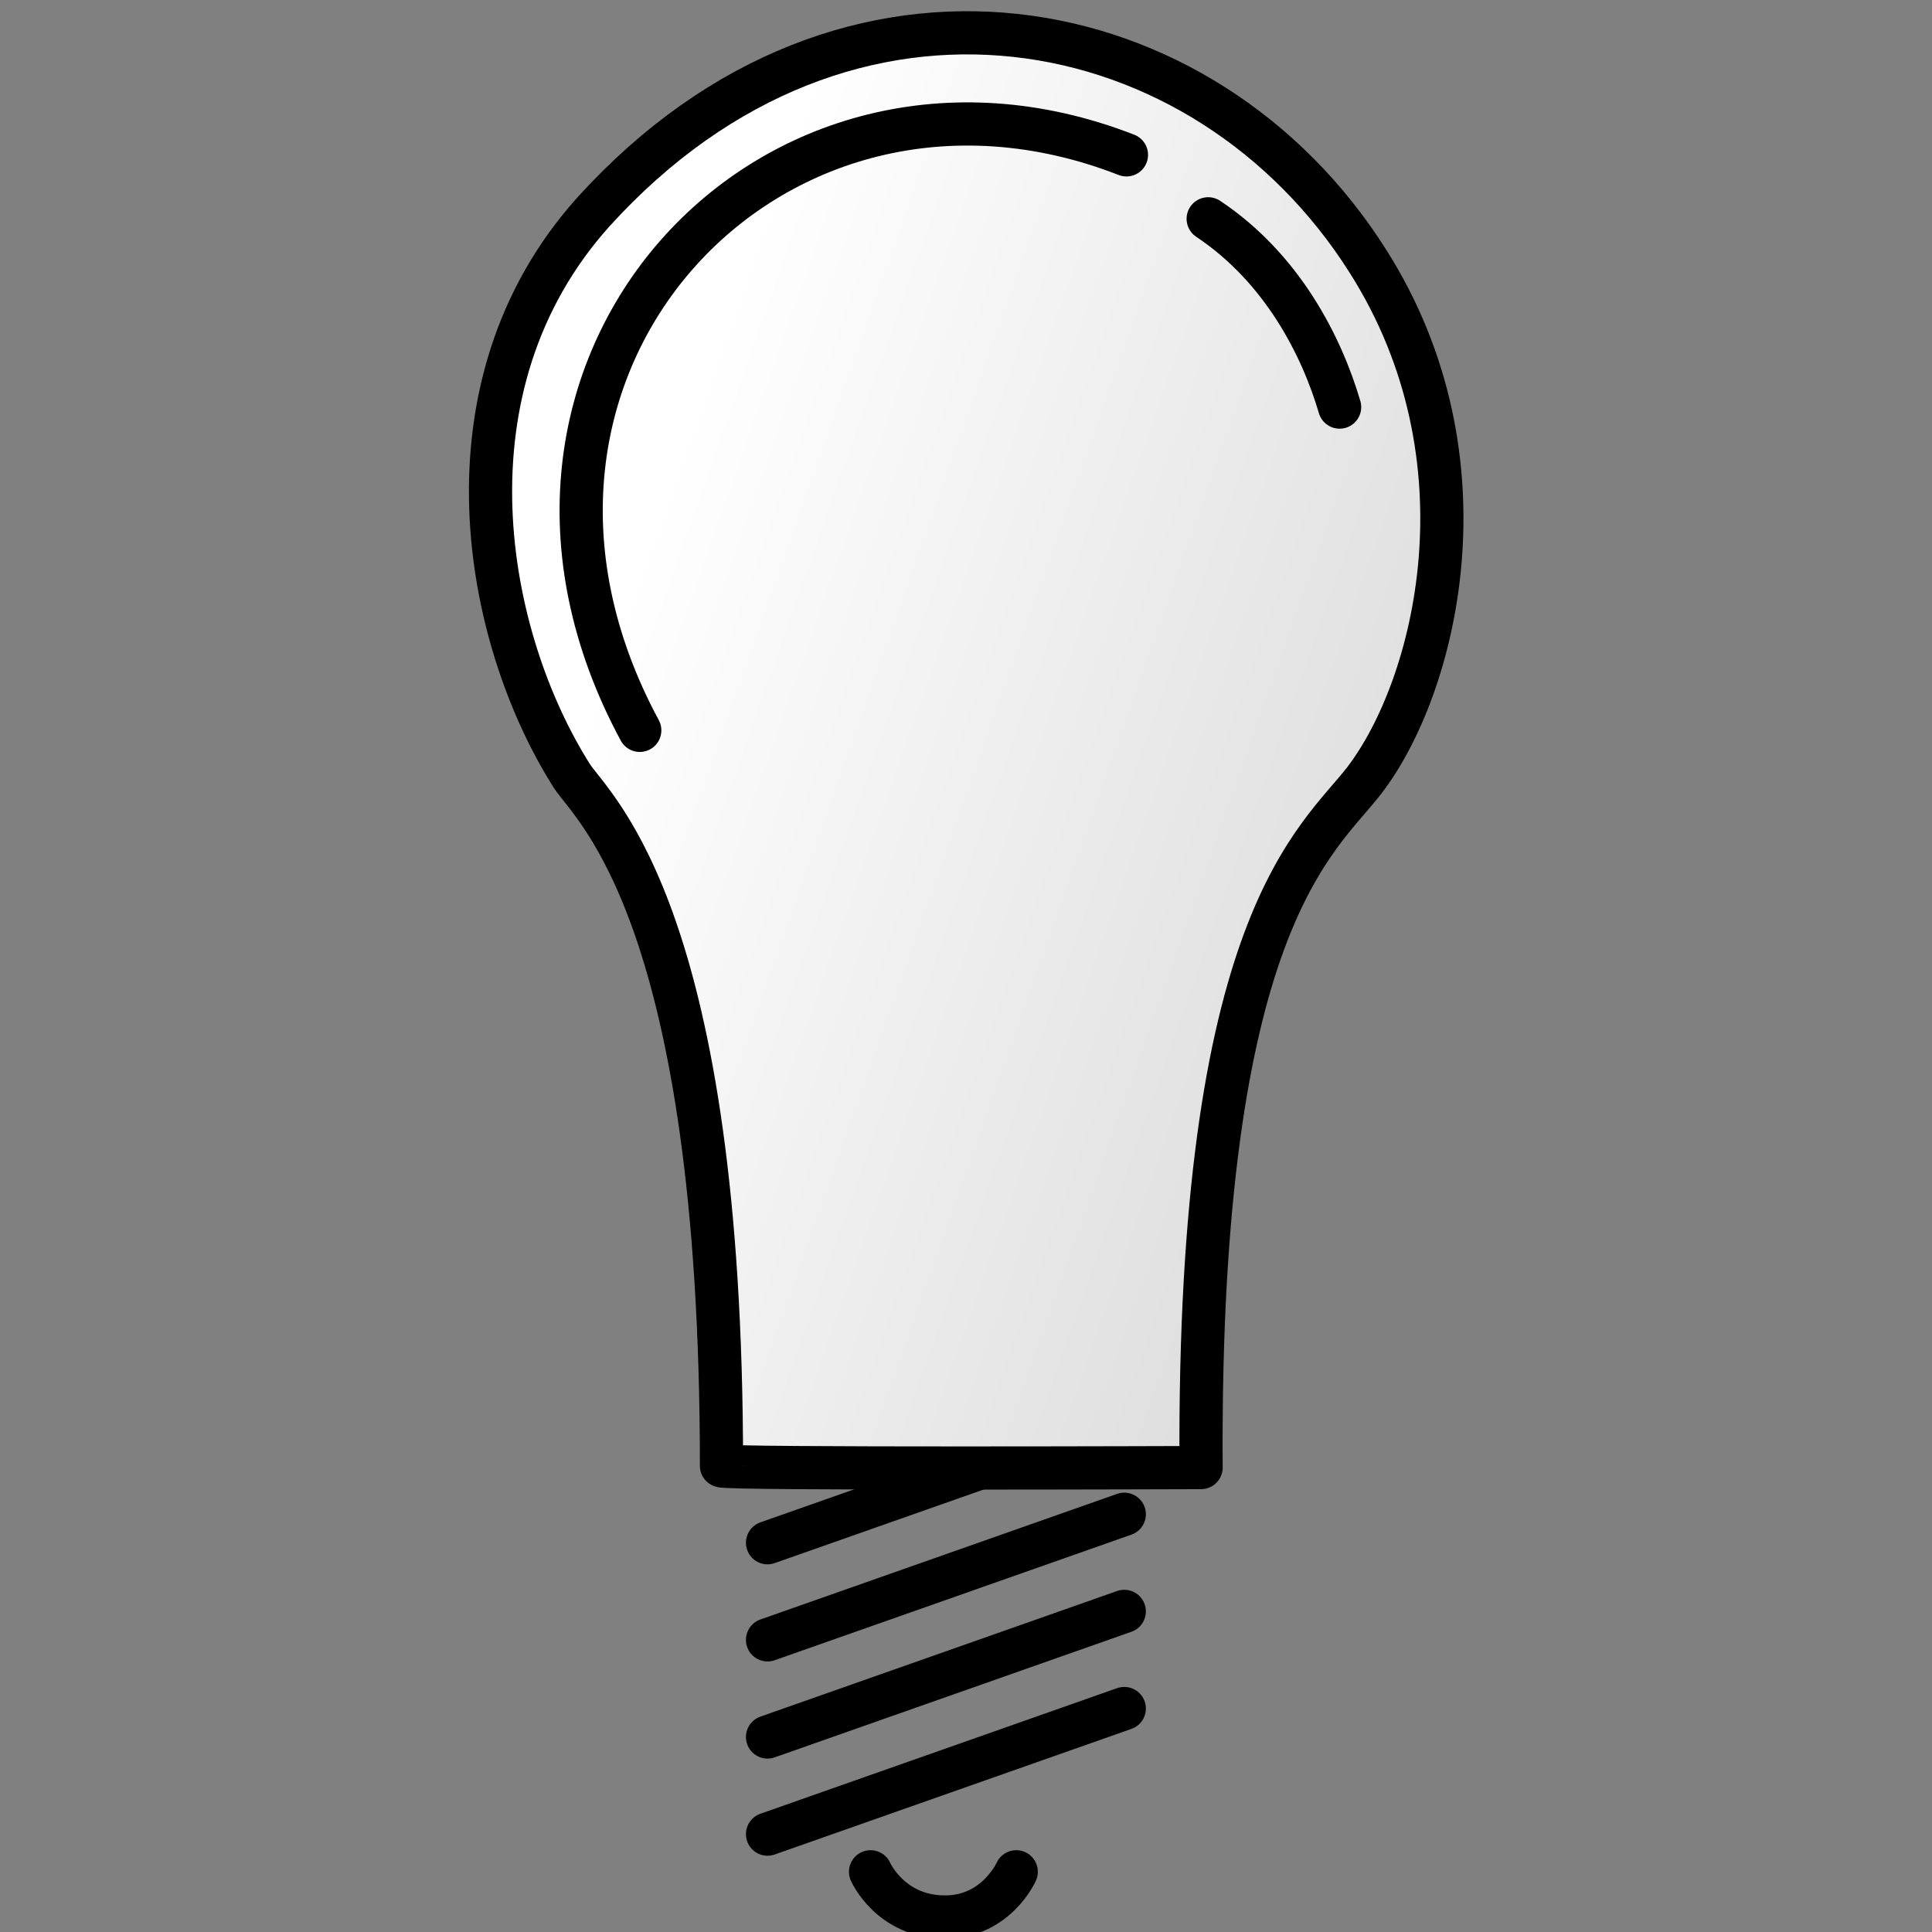 <?xml version="1.0" encoding="UTF-8" standalone="no"?>
<svg
   xmlns:dc="http://purl.org/dc/elements/1.1/"
   xmlns:cc="http://creativecommons.org/ns#"
   xmlns:rdf="http://www.w3.org/1999/02/22-rdf-syntax-ns#"
   xmlns:svg="http://www.w3.org/2000/svg"
   xmlns="http://www.w3.org/2000/svg"
   xmlns:sodipodi="http://sodipodi.sourceforge.net/DTD/sodipodi-0.dtd"
   xmlns:inkscape="http://www.inkscape.org/namespaces/inkscape"
   id="svg1"
   height="64pt"
   width="64pt"
   version="1.1"
   sodipodi:docname="Anonymous_Lightbulb_Off.svg"
   inkscape:version="1.0.2 (e86c870879, 2021-01-15)">
  <rect width="100%" height="100%" fill="#808080" stroke="none"/>
  <sodipodi:namedview
     pagecolor="#ffffff"
     bordercolor="#666666"
     borderopacity="1"
     objecttolerance="10"
     gridtolerance="10"
     guidetolerance="10"
     inkscape:pageopacity="0"
     inkscape:pageshadow="2"
     inkscape:window-width="3840"
     inkscape:window-height="2093"
     id="namedview20"
     showgrid="false"
     inkscape:zoom="1.9740566"
     inkscape:cx="111.33333"
     inkscape:cy="212"
     inkscape:window-x="0"
     inkscape:window-y="36"
     inkscape:window-maximized="1"
     inkscape:current-layer="svg1" />
  <defs
     id="defs3">
    <linearGradient
       id="linearGradient2373"
       y2="180.23"
       gradientUnits="userSpaceOnUse"
       y1="277.84"
       gradientTransform="matrix(0.819,0,0,1.222,-246.17,-76.297)"
       x2="357.71"
       x1="543.08">
      <stop
         id="stop2360"
         stop-color="#dbdbdb"
         offset="0" />
      <stop
         id="stop2361"
         stop-color="#fff"
         offset="1" />
    </linearGradient>
  </defs>
  <g
     id="layer1"
     transform="matrix(0.218,0,0,0.218,19.784,-0.073)">
    <g
       id="g2363"
       stroke="#000000"
       stroke-width="8.75"
       transform="translate(-15.835,-8.637)">
      <g
         id="g1712"
         stroke-linecap="round"
         transform="translate(-252.27,-133.3)"
         fill="none">
        <path
           id="path1708"
           d="m 405.14,449.07 -72.28,25.45" />
        <path
           id="path1709"
           d="M 405.14,468.75 332.86,494.2" />
        <path
           id="path1710"
           d="m 405.14,488.43 -72.28,25.45" />
        <path
           id="path1711"
           d="m 405.14,429.39 -72.28,25.45" />
      </g>
      <path
         id="path1691"
         stroke-linejoin="round"
         d="M 168.43,306.31 C 167.71,195.46 192.18,179.26 201.54,167.03 215.99,148.16 227.72,102.08 202.26,61.94 169.45,9.947 96.79,-4.832 45.35,51.863 13.431,87.367 23.168,138.23 41.028,166.313 c 4.705,6.9 30.231,28.79 30.231,139.64 0,0.72 97.171,0.36 97.171,0.36 z"
         fill="url(#linearGradient2373)"
         fill-rule="evenodd"
         style="fill:url(#linearGradient2373)" />
      <path
         id="path1080"
         d="M 153.31,40.347 C 81.336,12.275 15.11,83.534 54.704,156.947"
         stroke-linecap="round"
         fill="none" />
      <path
         id="path1702"
         d="M 169.87,53.303 C 184.98,63.38 192.9,79.215 196.5,91.451"
         stroke-linecap="round"
         fill="none" />
      <path
         id="path1717"
         d="m 101.46,388.21 c 0,0 4.06,9.26 15.27,9.16 10.22,-0.09 14.25,-9.16 14.25,-9.16"
         stroke-linecap="round"
         fill="none" />
    </g>
  </g>
</svg>
